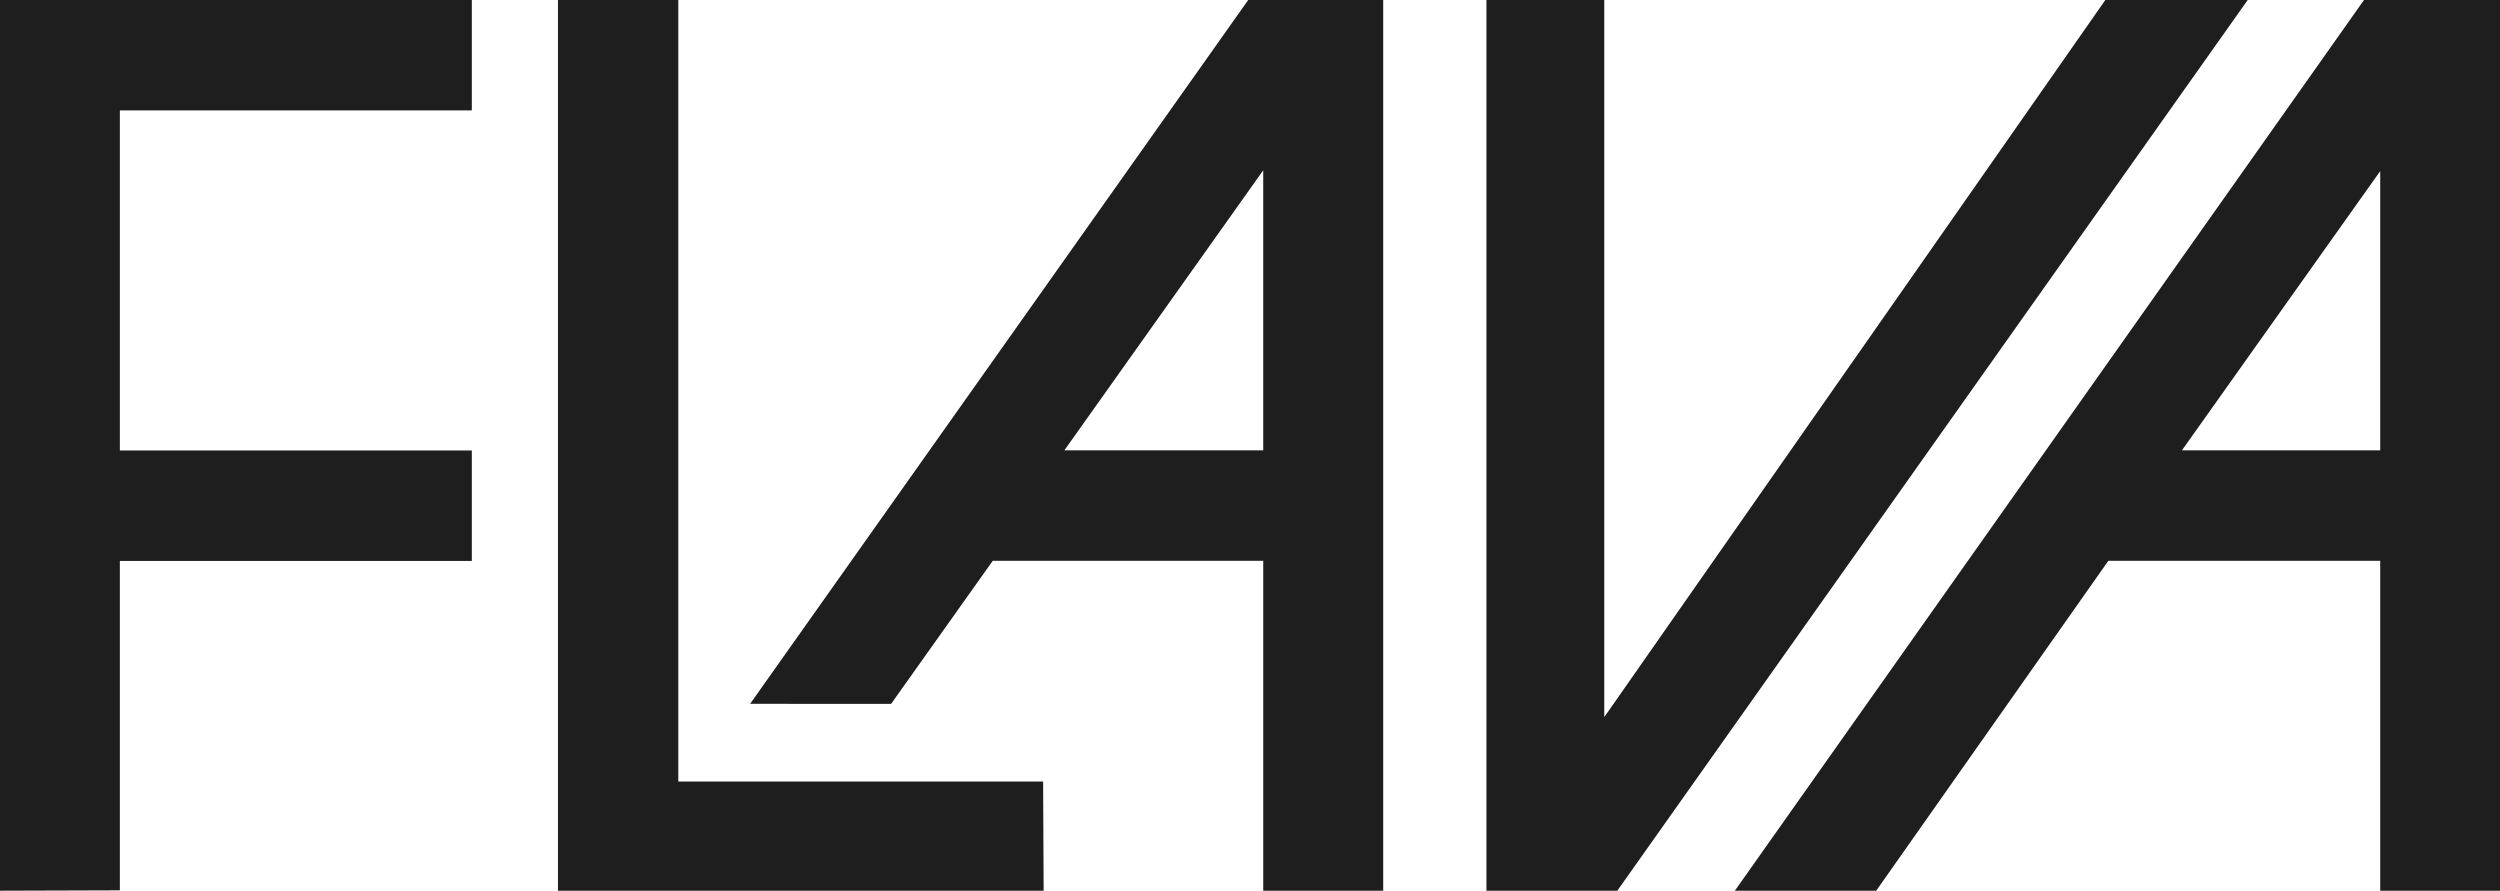 <?xml version="1.0" encoding="UTF-8" standalone="no"?>
<svg
   xmlns:dc="http://purl.org/dc/elements/1.1/"
   xmlns:cc="http://creativecommons.org/ns#"
   xmlns:rdf="http://www.w3.org/1999/02/22-rdf-syntax-ns#"
   xmlns:svg="http://www.w3.org/2000/svg"
   xmlns="http://www.w3.org/2000/svg"
   xmlns:sodipodi="http://sodipodi.sourceforge.net/DTD/sodipodi-0.dtd"
   xmlns:inkscape="http://www.inkscape.org/namespaces/inkscape"
   width="393pt"
   height="140.02pt"
   viewBox="0 0 393 140.02"
   version="1.1"
   id="svg2"
   inkscape:version="0.91 r13725"
   sodipodi:docname="Flava - Dark.svg">
  <defs
     id="defs18" />
  <sodipodi:namedview
     pagecolor="#ffffff"
     bordercolor="#666666"
     borderopacity="1"
     objecttolerance="10"
     gridtolerance="10"
     guidetolerance="10"
     inkscape:pageopacity="0"
     inkscape:pageshadow="2"
     inkscape:window-width="1920"
     inkscape:window-height="1017"
     id="namedview16"
     showgrid="false"
     fit-margin-top="0"
     fit-margin-left="0"
     fit-margin-right="0"
     fit-margin-bottom="0"
     inkscape:zoom="1"
     inkscape:cx="182.2965"
     inkscape:cy="234.55148"
     inkscape:window-x="-8"
     inkscape:window-y="-8"
     inkscape:window-maximized="1"
     inkscape:current-layer="svg2" />
  <g
     id="#e0e0e0e0"
     style="fill:#000000;fill-opacity:1">
    <path
       d="m 0,0 74.17,0 0,17.35 -55.33,0 0,53.461 55.33,0 -4e-4,17.37 -55.33,0 0,51.78 L 0,140.02 Z"
       id="path5"
       style="opacity:0.88;fill:#000000;fill-opacity:1"
       inkscape:connector-curvature="0"
       sodipodi:nodetypes="ccccccccccc" />
    <path
       d="m 87.71,0 18.92,0 0,122.86 57.35,0 0.08,17.16 -76.35,0 z"
       id="path7"
       style="opacity:0.88;fill:#000000;fill-opacity:1"
       inkscape:connector-curvature="0"
       sodipodi:nodetypes="ccccccc" />
    <path
       d="m 196.22,0 21.22,0 0,140.02 -18.86,0 0,-51.86 -42.52,0 -15.98,22.49 -22.16,-0.01 L 196.22,0 m -28.9,70.79 31.26,0 0,-44.02 z"
       id="path9"
       style="opacity:0.88;fill:#000000;fill-opacity:1"
       inkscape:connector-curvature="0"
       sodipodi:nodetypes="ccccccccccccc" />
    <path
       d="m 233.67,0 18.521,0 0,112.73 L 330.96,0 l 22.38,0 -99.1,140.02 -20.57,0 z"
       id="path11"
       style="opacity:0.88;fill:#000000;fill-opacity:1"
       inkscape:connector-curvature="0"
       sodipodi:nodetypes="cccccccc" />
    <path
       d="m 371.62,0 21.38,0 0,140.02 -18.83,0 0,-51.86 -42.74,0 -36.49,51.86 -22.22,0 L 371.62,0 M 343,70.79 l 31.17,0 0,-43.89 z"
       id="path13"
       style="opacity:0.88;fill:#000000;fill-opacity:1"
       inkscape:connector-curvature="0"
       sodipodi:nodetypes="ccccccccccccc" />
  </g>
  <g
     id="#010101dd" />
</svg>
